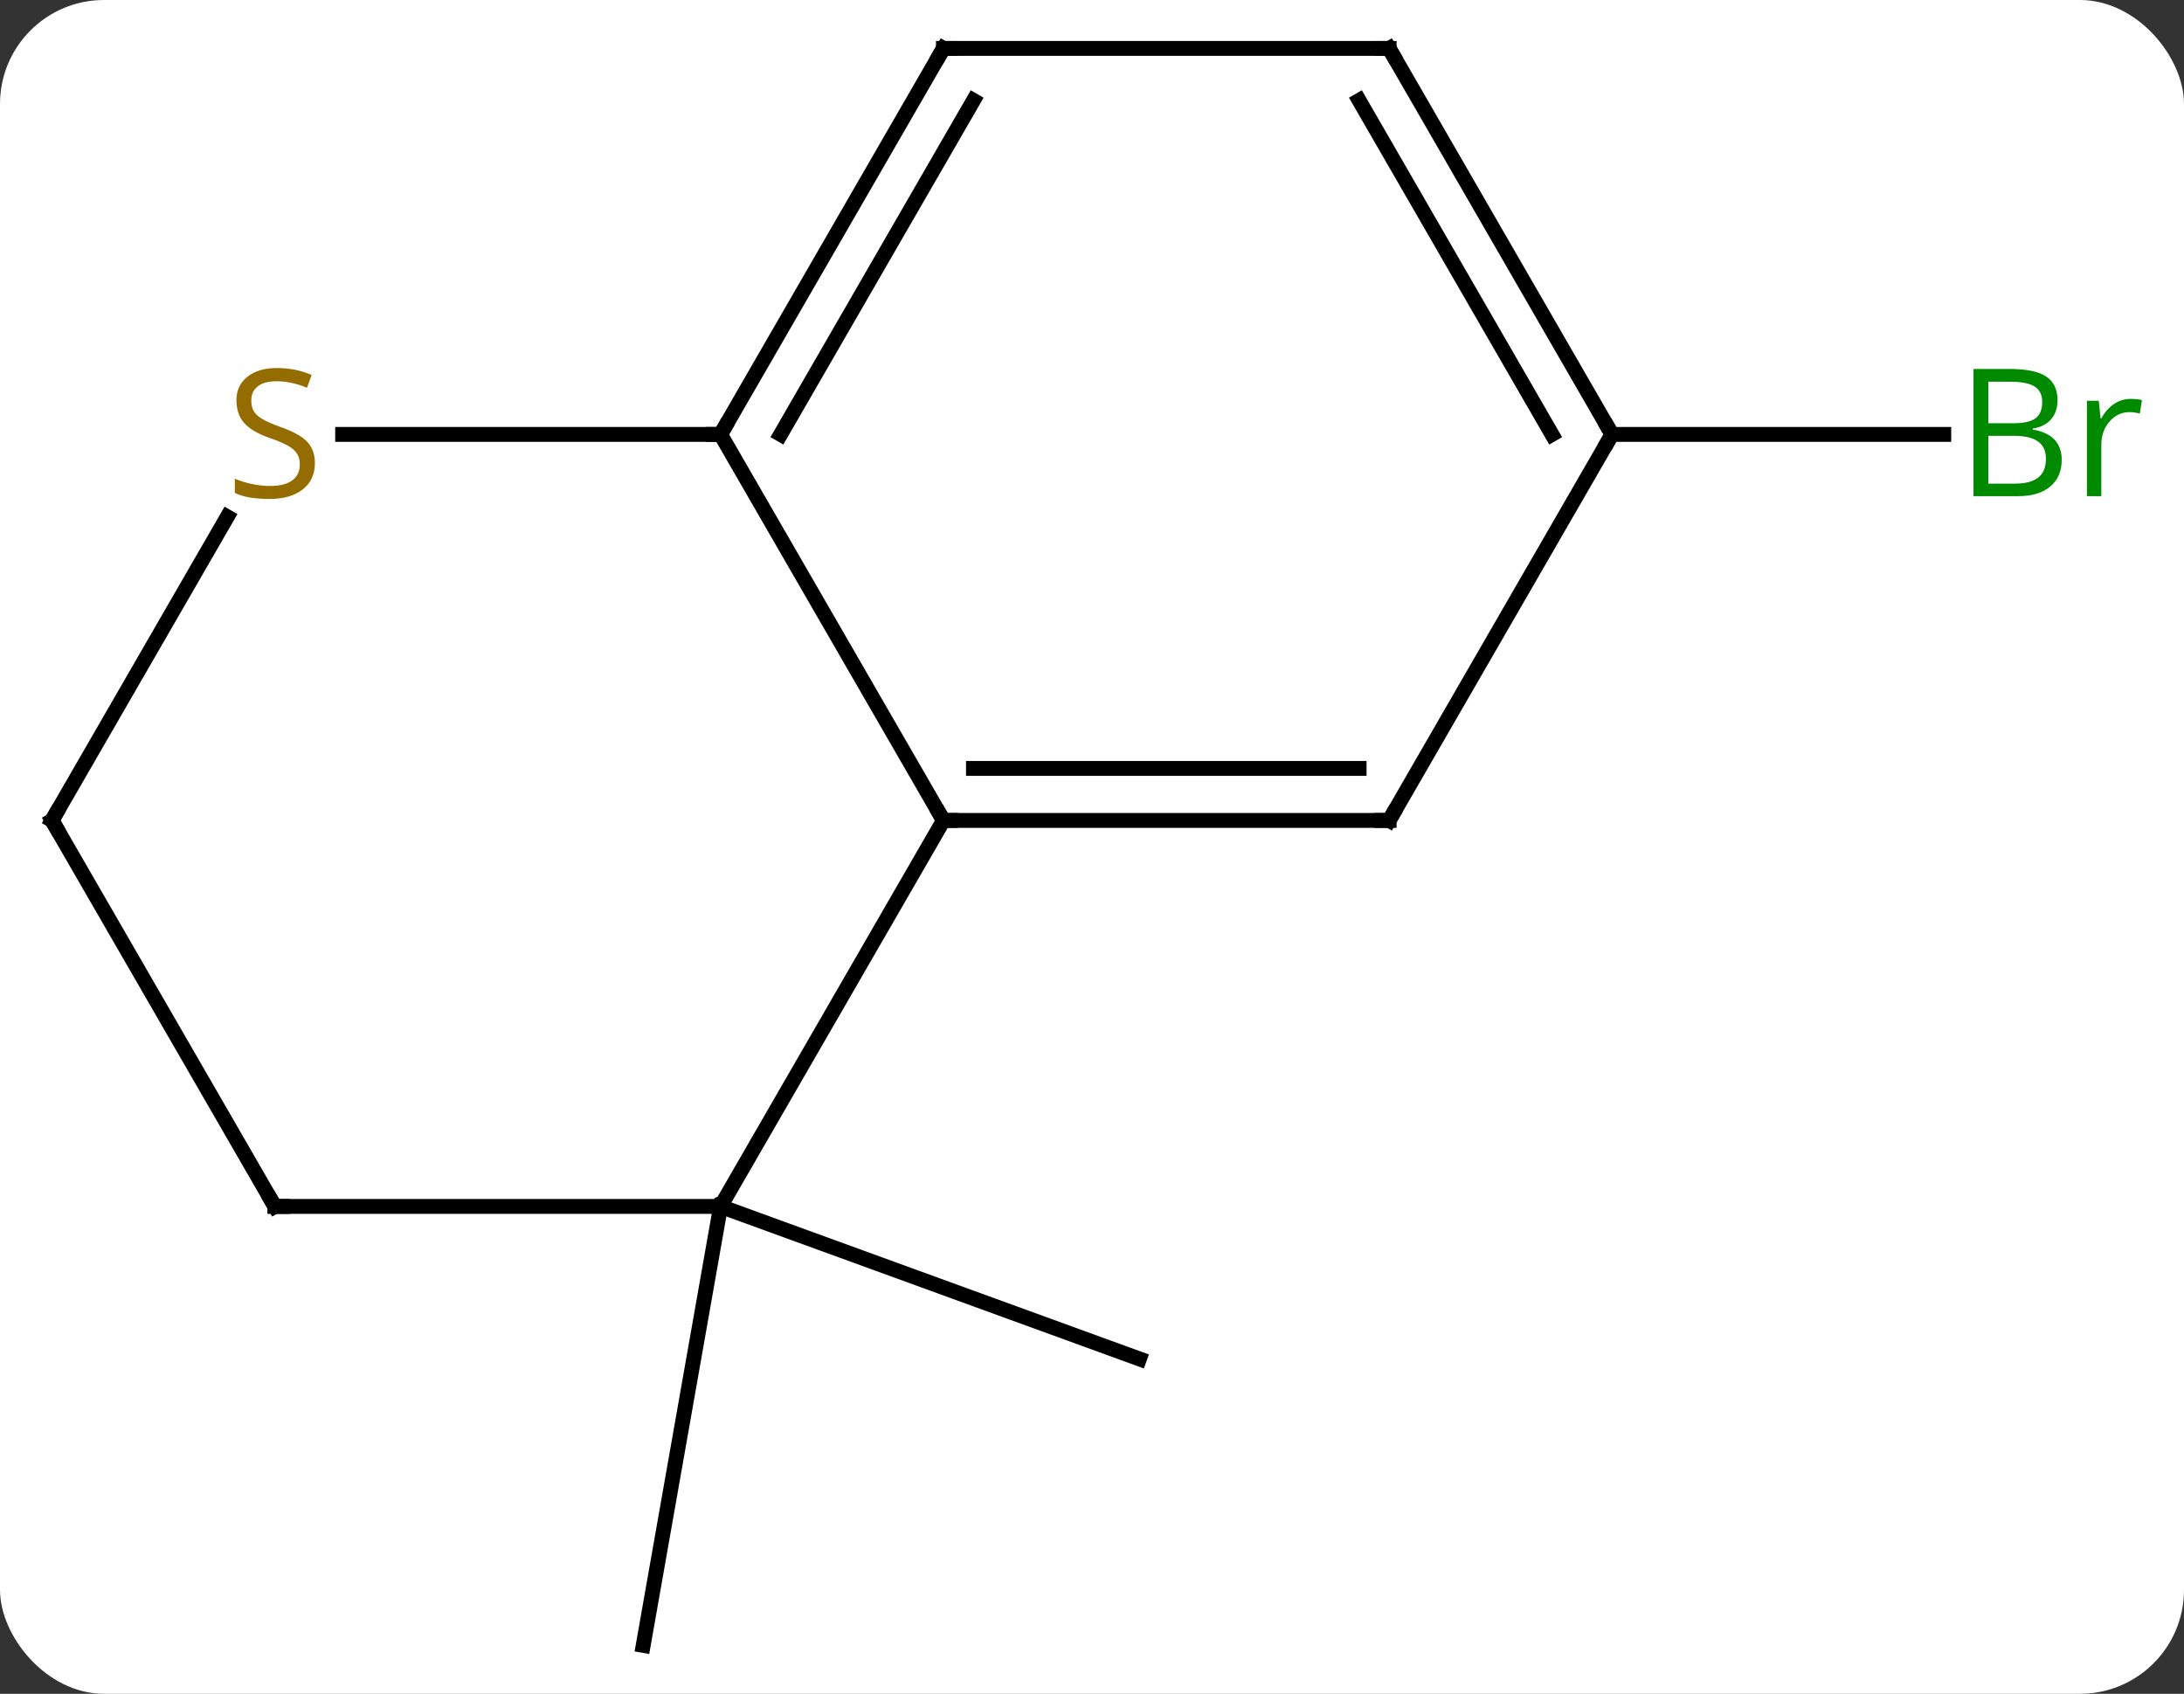 <svg width="147" viewBox="0 0 147 114" style="fill-opacity:1; color-rendering:auto; color-interpolation:auto; text-rendering:auto; stroke:black; stroke-linecap:square; stroke-miterlimit:10; shape-rendering:auto; stroke-opacity:1; fill:black; stroke-dasharray:none; font-weight:normal; stroke-width:1; font-family:'Open Sans'; font-style:normal; stroke-linejoin:miter; font-size:12; stroke-dashoffset:0; image-rendering:auto;" height="114" class="cas-substance-image" xmlns:xlink="http://www.w3.org/1999/xlink" xmlns="http://www.w3.org/2000/svg"><rect x="0" y="0" width="147" height="114" fill="#333333" stroke="none"/><svg class="cas-substance-single-component"><rect y="0" x="0" width="147" stroke="none" ry="7" rx="7" height="114" fill="white" class="cas-substance-group"/><svg y="0" x="0" width="147" viewBox="0 0 147 114" style="fill:black;" height="114" class="cas-substance-single-component-image"><svg><g><g transform="translate(71,57)" style="text-rendering:geometricPrecision; color-rendering:optimizeQuality; color-interpolation:linearRGB; stroke-linecap:butt; image-rendering:optimizeQuality;"><line y2="24.198" y1="53.742" x2="-22.5" x1="-27.708" style="fill:none;"/><line y2="24.198" y1="34.461" x2="-22.5" x1="5.691" style="fill:none;"/><line y2="-27.762" y1="-27.762" x2="37.5" x1="59.831" style="fill:none;"/><line y2="-27.762" y1="-1.782" x2="-22.5" x1="-7.5" style="fill:none;"/><line y2="24.198" y1="-1.782" x2="-22.5" x1="-7.5" style="fill:none;"/><line y2="-1.782" y1="-1.782" x2="22.5" x1="-7.5" style="fill:none;"/><line y2="-5.282" y1="-5.282" x2="20.479" x1="-5.479" style="fill:none;"/><line y2="-27.762" y1="-27.762" x2="-47.939" x1="-22.5" style="fill:none;"/><line y2="-53.742" y1="-27.762" x2="-7.5" x1="-22.5" style="fill:none;"/><line y2="-50.242" y1="-27.762" x2="-5.479" x1="-18.459" style="fill:none;"/><line y2="24.198" y1="24.198" x2="-52.5" x1="-22.5" style="fill:none;"/><line y2="-27.762" y1="-1.782" x2="37.5" x1="22.5" style="fill:none;"/><line y2="-1.782" y1="-22.218" x2="-67.5" x1="-55.701" style="fill:none;"/><line y2="-53.742" y1="-53.742" x2="22.5" x1="-7.5" style="fill:none;"/><line y2="-1.782" y1="24.198" x2="-67.5" x1="-52.5" style="fill:none;"/><line y2="-53.742" y1="-27.762" x2="22.5" x1="37.5" style="fill:none;"/><line y2="-50.242" y1="-27.762" x2="20.479" x1="33.459" style="fill:none;"/></g><g transform="translate(71,57)" style="fill:rgb(0,138,0); text-rendering:geometricPrecision; color-rendering:optimizeQuality; image-rendering:optimizeQuality; font-family:'Open Sans'; stroke:rgb(0,138,0); color-interpolation:linearRGB;"><path style="stroke:none;" d="M61.831 -32.168 L64.253 -32.168 Q65.956 -32.168 66.722 -31.66 Q67.487 -31.153 67.487 -30.059 Q67.487 -29.293 67.065 -28.793 Q66.644 -28.293 65.815 -28.153 L65.815 -28.09 Q67.769 -27.762 67.769 -26.043 Q67.769 -24.903 66.995 -24.254 Q66.222 -23.606 64.831 -23.606 L61.831 -23.606 L61.831 -32.168 ZM62.831 -28.512 L64.472 -28.512 Q65.534 -28.512 65.995 -28.84 Q66.456 -29.168 66.456 -29.95 Q66.456 -30.668 65.94 -30.989 Q65.425 -31.309 64.3 -31.309 L62.831 -31.309 L62.831 -28.512 ZM62.831 -27.668 L62.831 -24.45 L64.628 -24.45 Q65.659 -24.45 66.183 -24.856 Q66.706 -25.262 66.706 -26.121 Q66.706 -26.918 66.167 -27.293 Q65.628 -27.668 64.534 -27.668 L62.831 -27.668 ZM72.403 -30.153 Q72.825 -30.153 73.169 -30.075 L73.028 -29.168 Q72.638 -29.262 72.325 -29.262 Q71.544 -29.262 70.989 -28.629 Q70.435 -27.996 70.435 -27.059 L70.435 -23.606 L69.466 -23.606 L69.466 -30.028 L70.263 -30.028 L70.388 -28.84 L70.435 -28.84 Q70.778 -29.465 71.286 -29.809 Q71.794 -30.153 72.403 -30.153 Z"/></g><g transform="translate(71,57)" style="stroke-linecap:butt; text-rendering:geometricPrecision; color-rendering:optimizeQuality; image-rendering:optimizeQuality; font-family:'Open Sans'; color-interpolation:linearRGB; stroke-miterlimit:5;"><path style="fill:none;" d="M-7 -1.782 L-7.5 -1.782 L-7.75 -2.215"/><path style="fill:none;" d="M-22.25 -28.195 L-22.5 -27.762 L-23 -27.762"/><path style="fill:none;" d="M22 -1.782 L22.5 -1.782 L22.75 -2.215"/><path style="fill:rgb(148,108,0); stroke:none;" d="M-49.805 -25.825 Q-49.805 -24.7 -50.625 -24.059 Q-51.445 -23.418 -52.852 -23.418 Q-54.383 -23.418 -55.195 -23.825 L-55.195 -24.778 Q-54.664 -24.559 -54.047 -24.426 Q-53.43 -24.293 -52.82 -24.293 Q-51.82 -24.293 -51.32 -24.676 Q-50.82 -25.059 -50.82 -25.731 Q-50.82 -26.168 -51 -26.457 Q-51.18 -26.746 -51.594 -26.989 Q-52.008 -27.231 -52.867 -27.528 Q-54.055 -27.95 -54.57 -28.535 Q-55.086 -29.121 -55.086 -30.075 Q-55.086 -31.059 -54.344 -31.645 Q-53.602 -32.231 -52.367 -32.231 Q-51.102 -32.231 -50.023 -31.762 L-50.336 -30.903 Q-51.398 -31.34 -52.398 -31.34 Q-53.195 -31.34 -53.641 -31.004 Q-54.086 -30.668 -54.086 -30.059 Q-54.086 -29.621 -53.922 -29.332 Q-53.758 -29.043 -53.367 -28.809 Q-52.977 -28.575 -52.164 -28.278 Q-50.82 -27.809 -50.312 -27.254 Q-49.805 -26.7 -49.805 -25.825 Z"/><path style="fill:none;" d="M-7.75 -53.309 L-7.5 -53.742 L-7 -53.742"/><path style="fill:none;" d="M-52 24.198 L-52.5 24.198 L-52.75 23.765"/><path style="fill:none;" d="M37.25 -28.195 L37.5 -27.762 L37.25 -27.329"/><path style="fill:none;" d="M-67.25 -2.215 L-67.5 -1.782 L-67.25 -1.349"/><path style="fill:none;" d="M22 -53.742 L22.5 -53.742 L22.75 -53.309"/></g></g></svg></svg></svg></svg>
